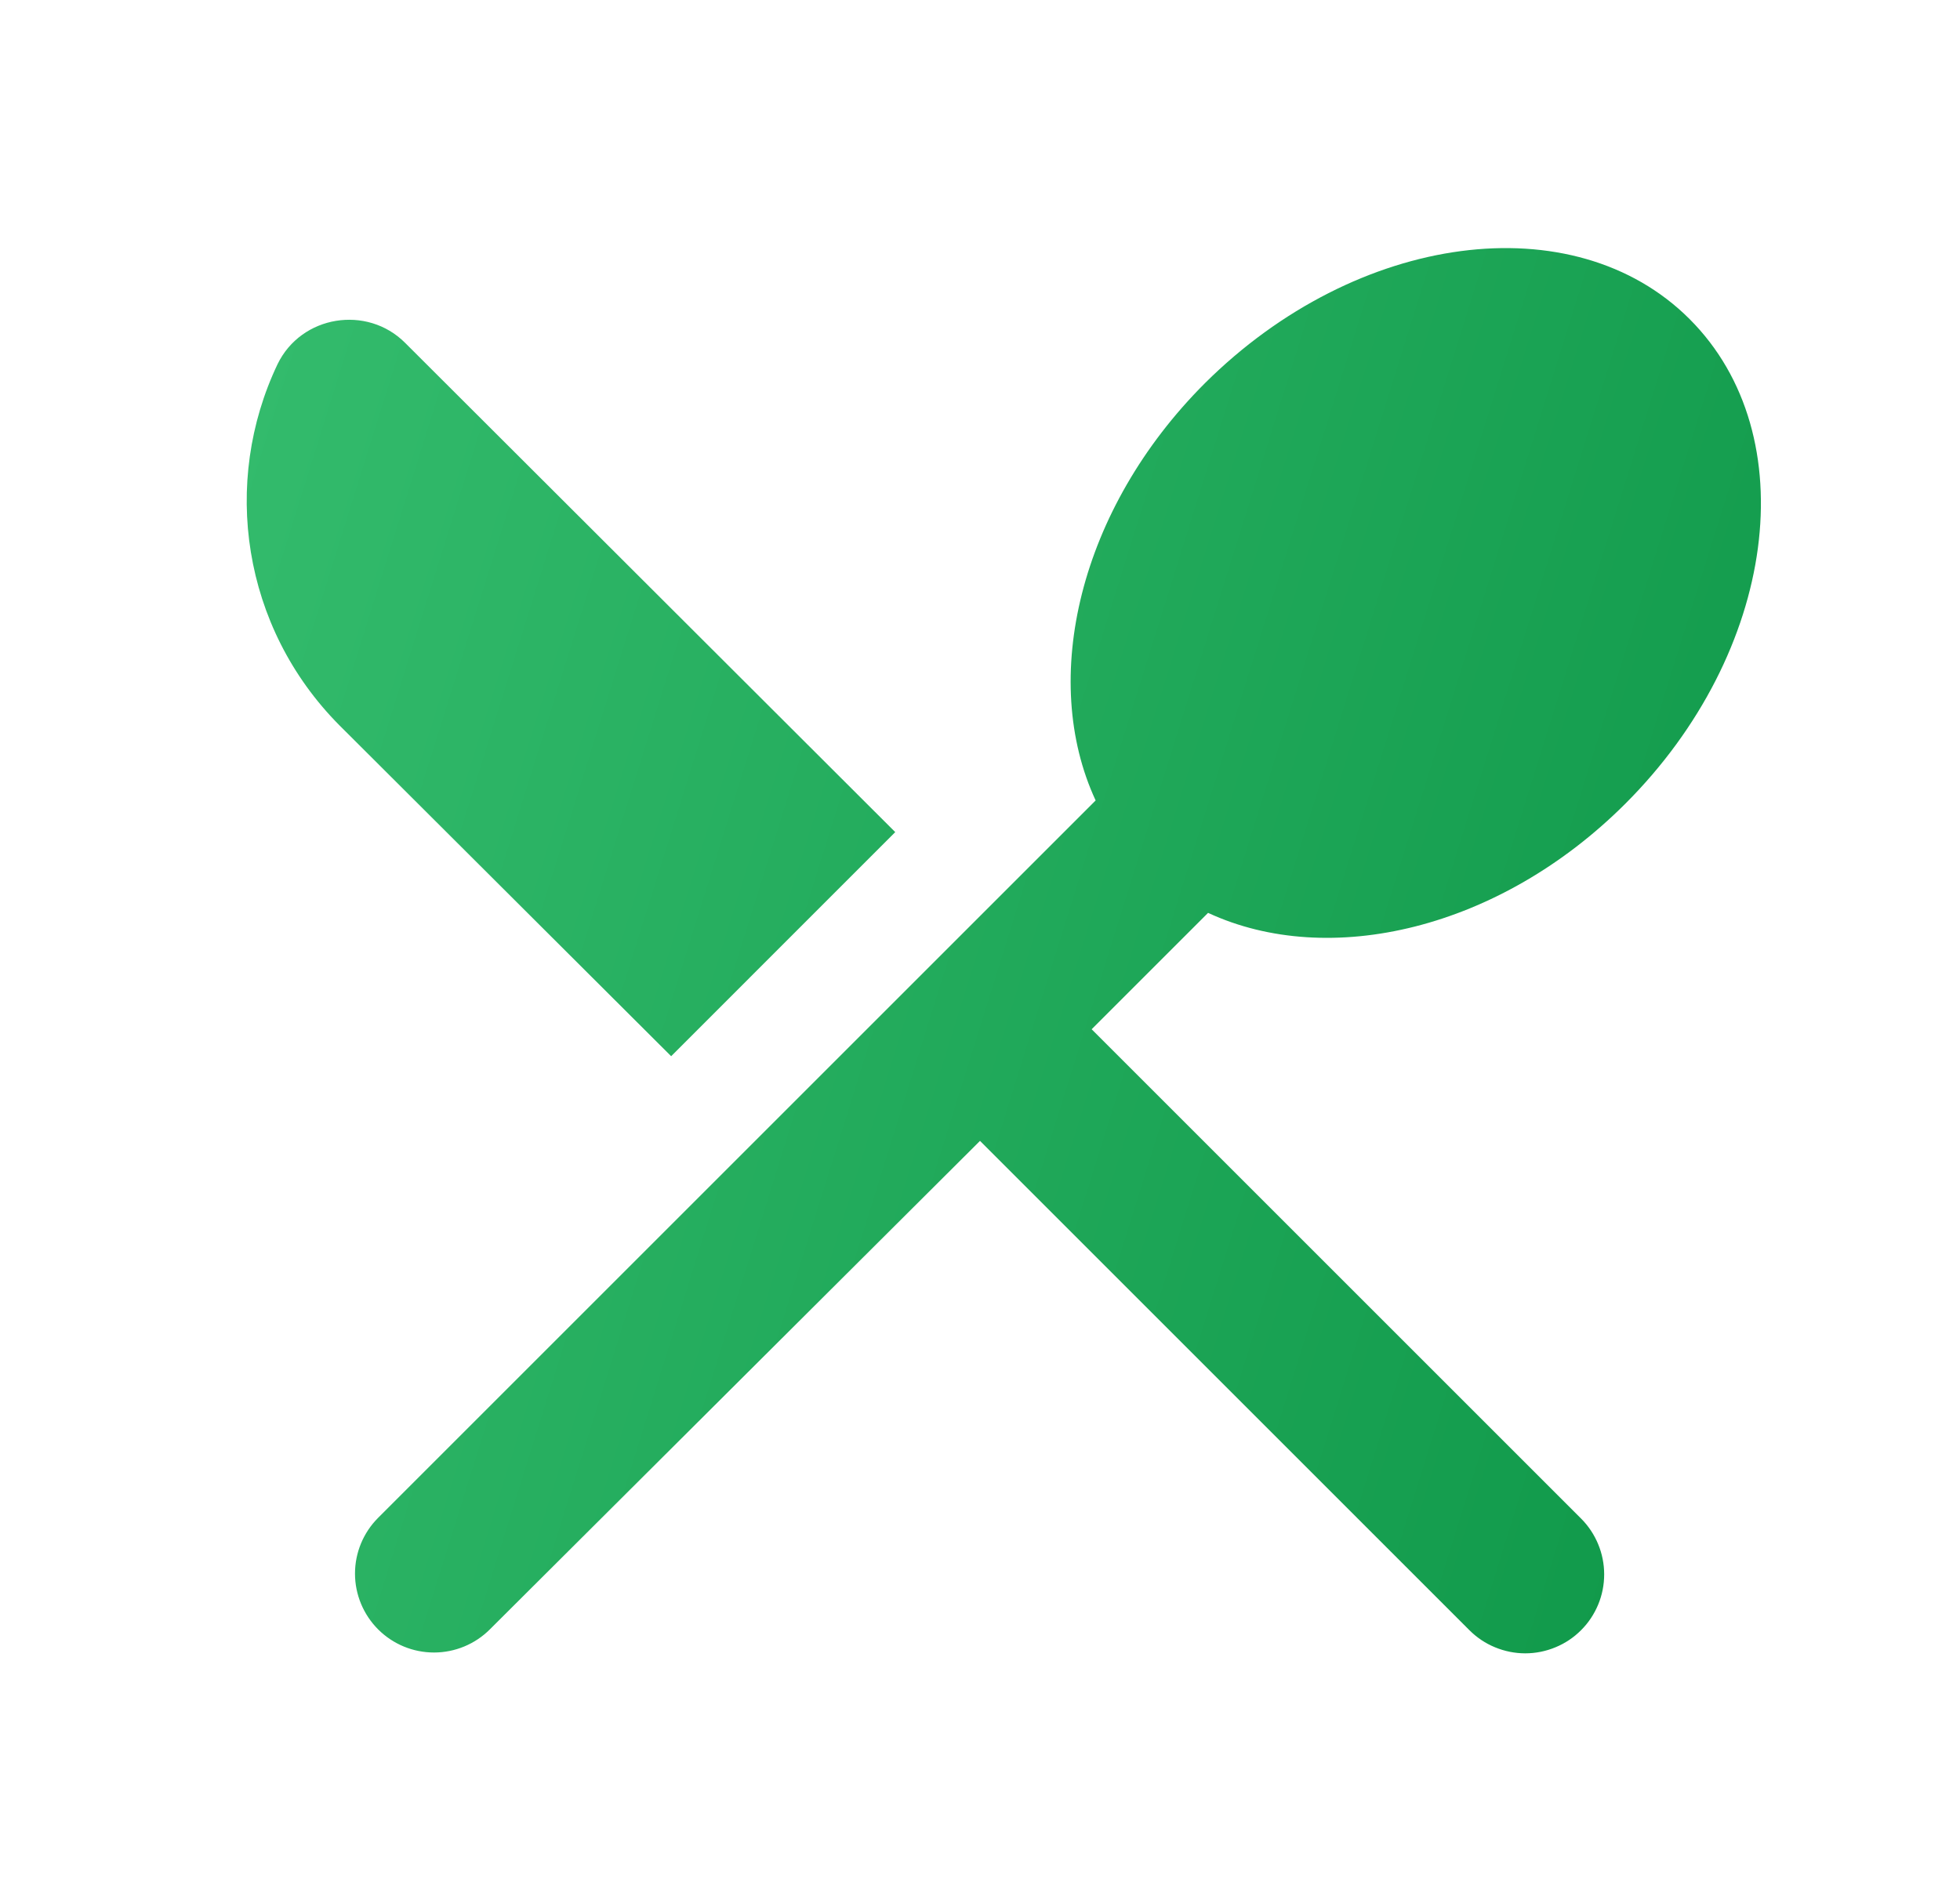 <svg width="33" height="32" viewBox="0 0 33 32" fill="none" xmlns="http://www.w3.org/2000/svg">
<path d="M11.3 17.787L15.073 14.013L6.82 5.773C6.18 5.133 5.074 5.307 4.673 6.133C3.727 8.12 4.074 10.56 5.713 12.213L11.3 17.787ZM20.34 15.373C22.38 16.32 25.247 15.653 27.367 13.533C29.913 10.987 30.407 7.333 28.447 5.373C26.5 3.427 22.847 3.907 20.287 6.453C18.167 8.573 17.5 11.44 18.447 13.48L6.367 25.56C6.118 25.809 5.977 26.147 5.977 26.5C5.977 26.852 6.118 27.191 6.367 27.44C6.616 27.689 6.954 27.829 7.307 27.829C7.659 27.829 7.998 27.689 8.247 27.44L16.5 19.213L24.74 27.453C24.864 27.577 25.01 27.675 25.171 27.741C25.333 27.808 25.506 27.843 25.68 27.843C25.855 27.843 26.028 27.808 26.189 27.741C26.35 27.675 26.497 27.577 26.62 27.453C26.744 27.33 26.841 27.183 26.908 27.022C26.975 26.861 27.009 26.688 27.009 26.513C27.009 26.339 26.975 26.166 26.908 26.005C26.841 25.843 26.744 25.697 26.62 25.573L18.38 17.333L20.34 15.373Z" fill="url(#paint0_linear_876_10041)"/>
<defs>
<linearGradient id="paint0_linear_876_10041" x1="29.648" y1="27.843" x2="-0.315" y2="18.484" gradientUnits="userSpaceOnUse">
<stop stop-color="#0E9748"/>
<stop offset="1" stop-color="#34BC6D"/>
</linearGradient>
</defs>
</svg>
